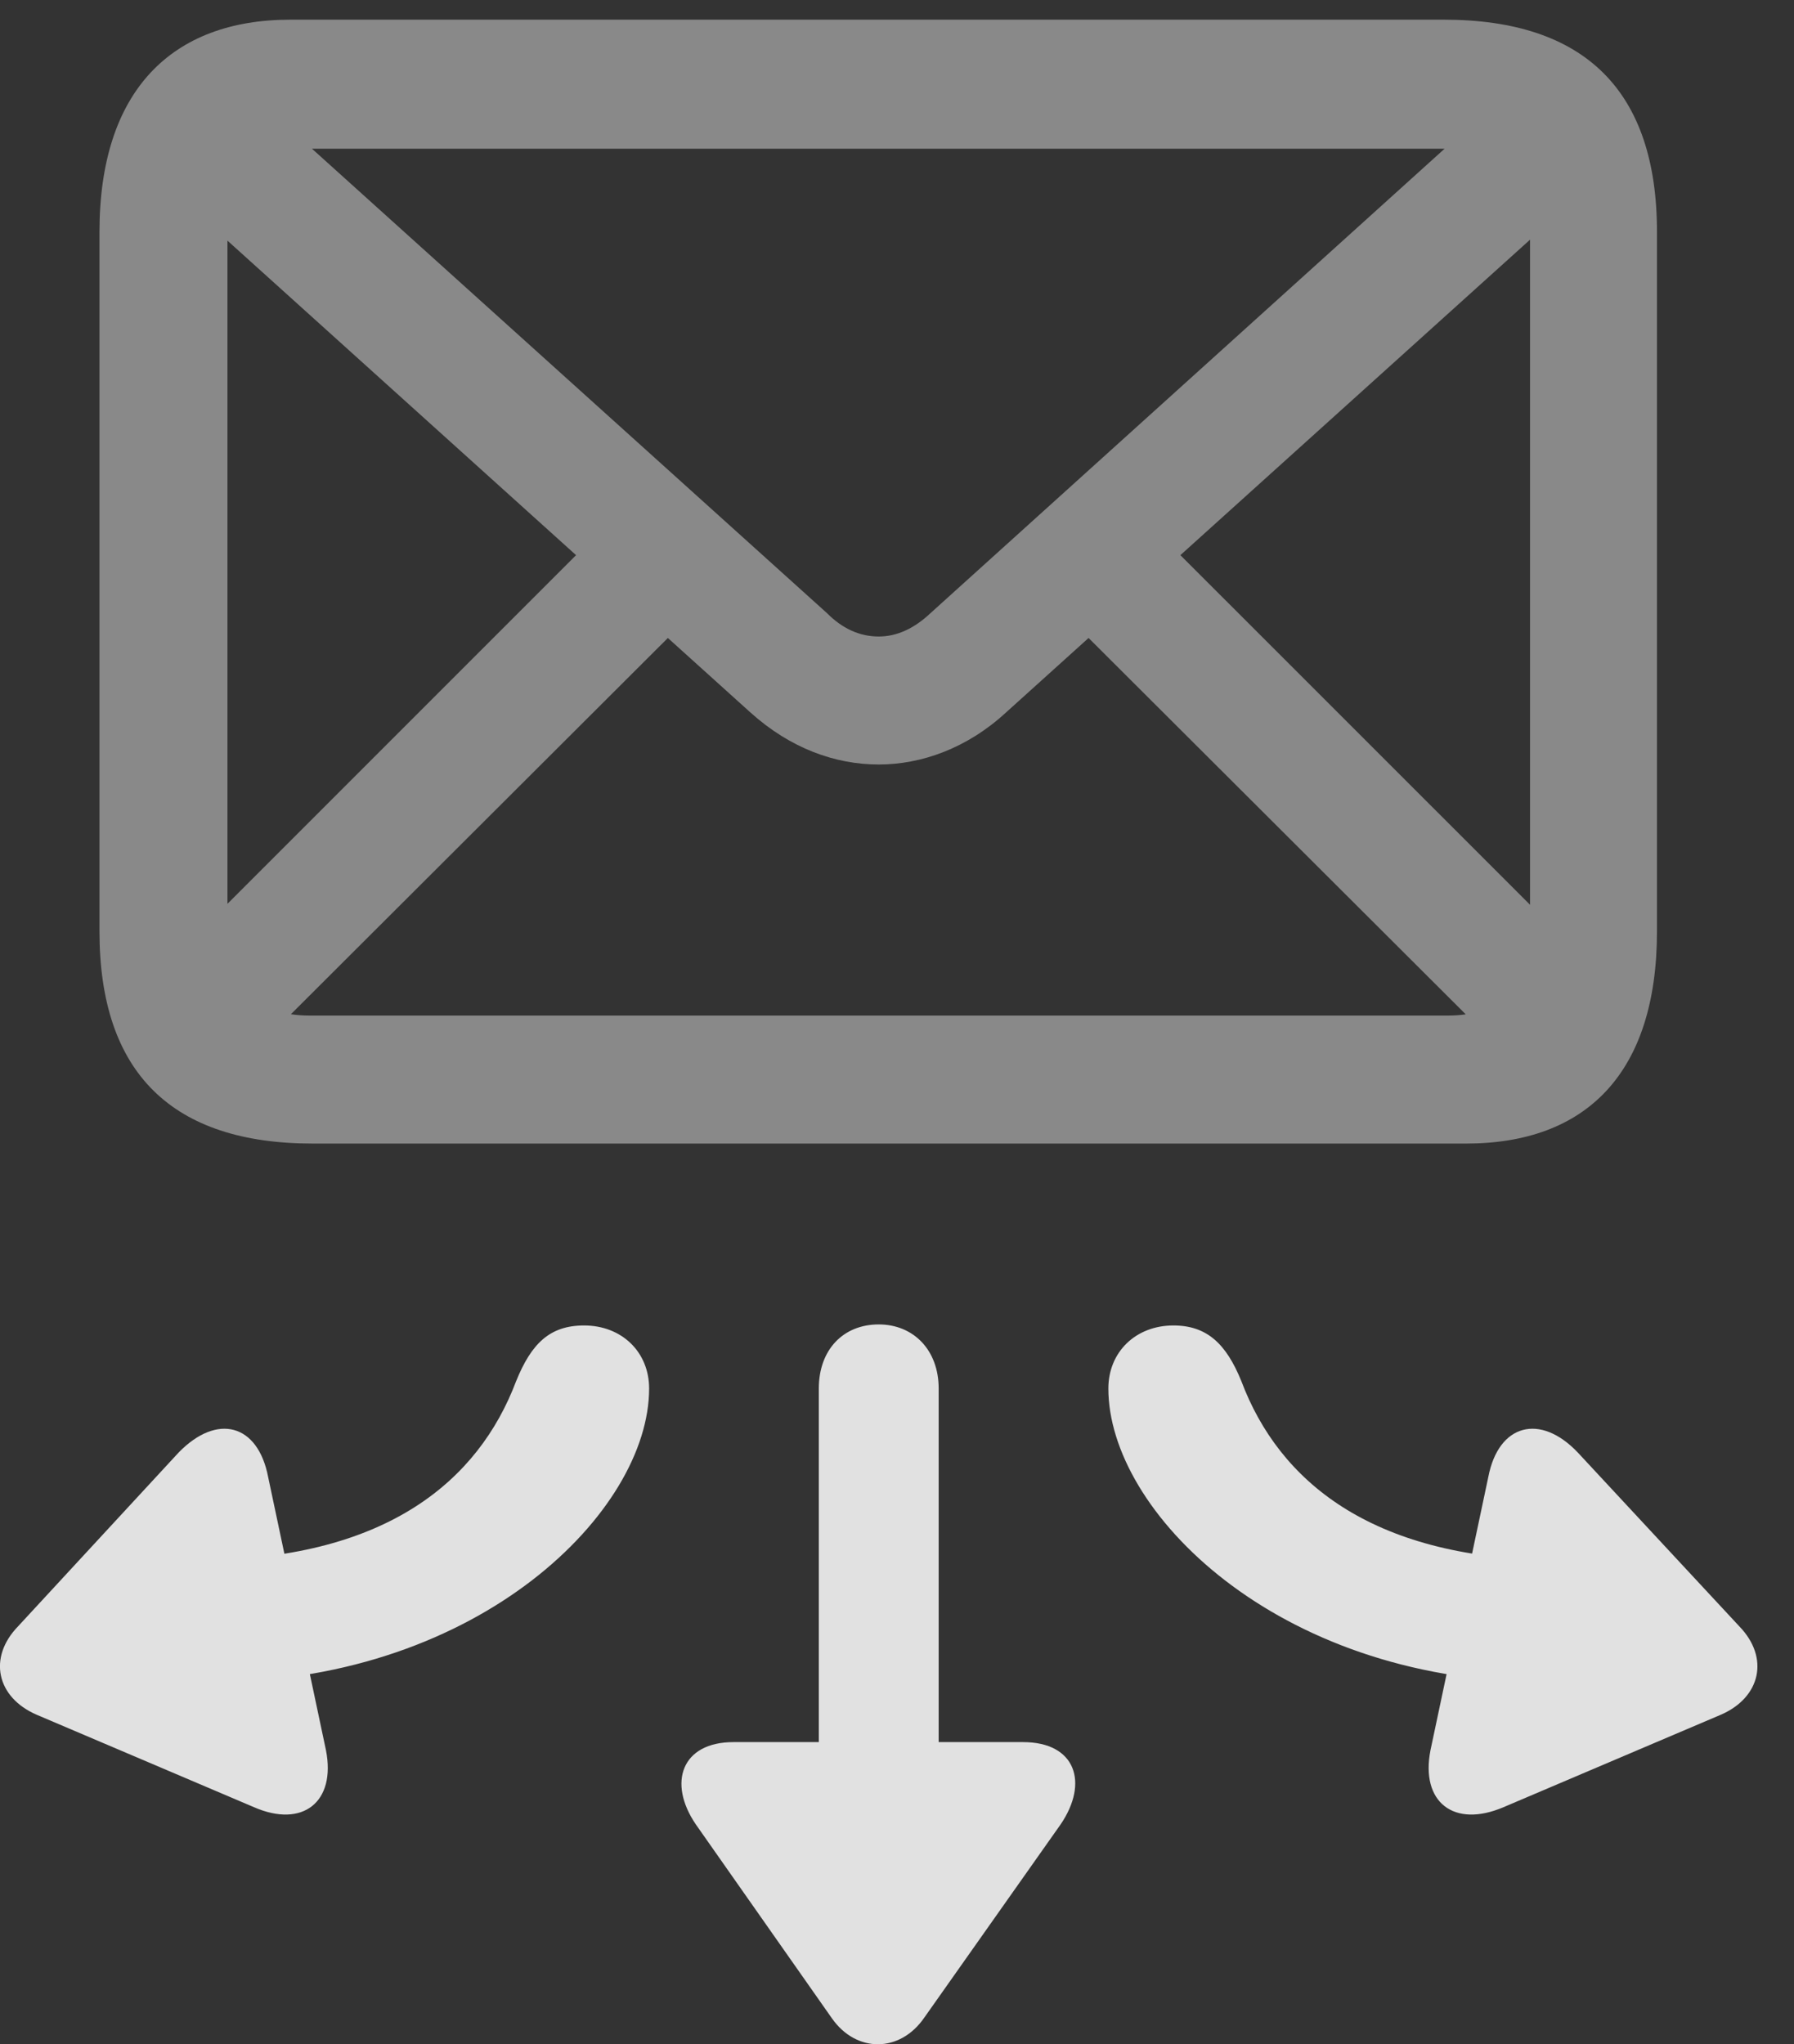 <?xml version="1.0" encoding="UTF-8"?>
<!--Generator: Apple Native CoreSVG 341-->
<!DOCTYPE svg
PUBLIC "-//W3C//DTD SVG 1.1//EN"
       "http://www.w3.org/Graphics/SVG/1.1/DTD/svg11.dtd">
<svg version="1.1" xmlns="http://www.w3.org/2000/svg" xmlns:xlink="http://www.w3.org/1999/xlink" viewBox="0 0 17.243 19.646">
 <rect x="0" y="0" width="17.243" height="19.646" fill="#333333" stroke="none"/>
 <g>
  <rect height="19.646" opacity="0" width="17.243" x="0" y="0"/>
  <path d="M3.006 10.99L14.09 10.99C15.243 10.99 15.926 10.316 15.926 8.949L15.926 2.23C15.926 0.873 15.233 0.189 13.876 0.189L2.792 0.189C1.649 0.189 0.956 0.873 0.956 2.23L0.956 8.949C0.956 10.316 1.659 10.99 3.006 10.99ZM2.977 9.76C2.479 9.76 2.186 9.496 2.186 8.949L2.186 2.23C2.186 1.693 2.469 1.429 2.977 1.429L13.915 1.429C14.422 1.429 14.706 1.693 14.706 2.23L14.706 8.959C14.706 9.496 14.413 9.76 13.915 9.76ZM2.362 10.18L6.756 5.795L5.917 4.955L1.532 9.34ZM8.446 7.347C8.856 7.347 9.295 7.191 9.667 6.849L15.458 1.625L14.598 0.785L8.944 5.892C8.788 6.039 8.622 6.117 8.446 6.117C8.26 6.117 8.094 6.039 7.948 5.892L2.284 0.785L1.424 1.625L7.215 6.849C7.596 7.191 8.026 7.347 8.446 7.347ZM14.53 10.189L15.36 9.349L10.965 4.955L10.126 5.795Z" fill="white" fill-opacity="0.425"/>
  <path d="M5.614 12.738C5.282 12.738 5.106 12.914 4.96 13.275C4.598 14.232 3.719 14.965 1.991 14.994C1.62 14.994 1.395 15.297 1.395 15.599C1.405 15.892 1.61 16.166 2.098 16.166C4.618 16.137 6.239 14.525 6.239 13.344C6.239 12.992 5.975 12.738 5.614 12.738ZM3.133 16.82L2.577 14.193C2.479 13.685 2.088 13.578 1.717 13.959L0.174 15.629C-0.119 15.931-0.031 16.312 0.35 16.478L2.44 17.367C2.909 17.572 3.231 17.318 3.133 16.82ZM8.446 12.728C8.104 12.728 7.87 12.972 7.87 13.344L7.87 17.68C7.87 18.002 8.124 18.256 8.446 18.256C8.768 18.256 9.022 18.002 9.022 17.68L9.022 13.344C9.022 12.972 8.778 12.728 8.446 12.728ZM9.833 16.742L7.049 16.742C6.551 16.742 6.415 17.133 6.688 17.533L7.997 19.398C8.231 19.73 8.651 19.73 8.885 19.388L10.194 17.533C10.467 17.133 10.34 16.742 9.833 16.742ZM11.278 12.738C10.917 12.738 10.653 12.992 10.653 13.344C10.653 14.525 12.264 16.137 14.784 16.166C15.272 16.166 15.487 15.892 15.487 15.599C15.487 15.297 15.262 14.994 14.901 14.994C13.172 14.965 12.293 14.232 11.932 13.275C11.786 12.914 11.6 12.738 11.278 12.738ZM13.749 16.82C13.651 17.318 13.973 17.572 14.452 17.367L16.542 16.478C16.922 16.312 17.01 15.931 16.717 15.629L15.165 13.959C14.803 13.578 14.403 13.685 14.305 14.193Z" fill="white" fill-opacity="0.85"/>
 </g>
</svg>
